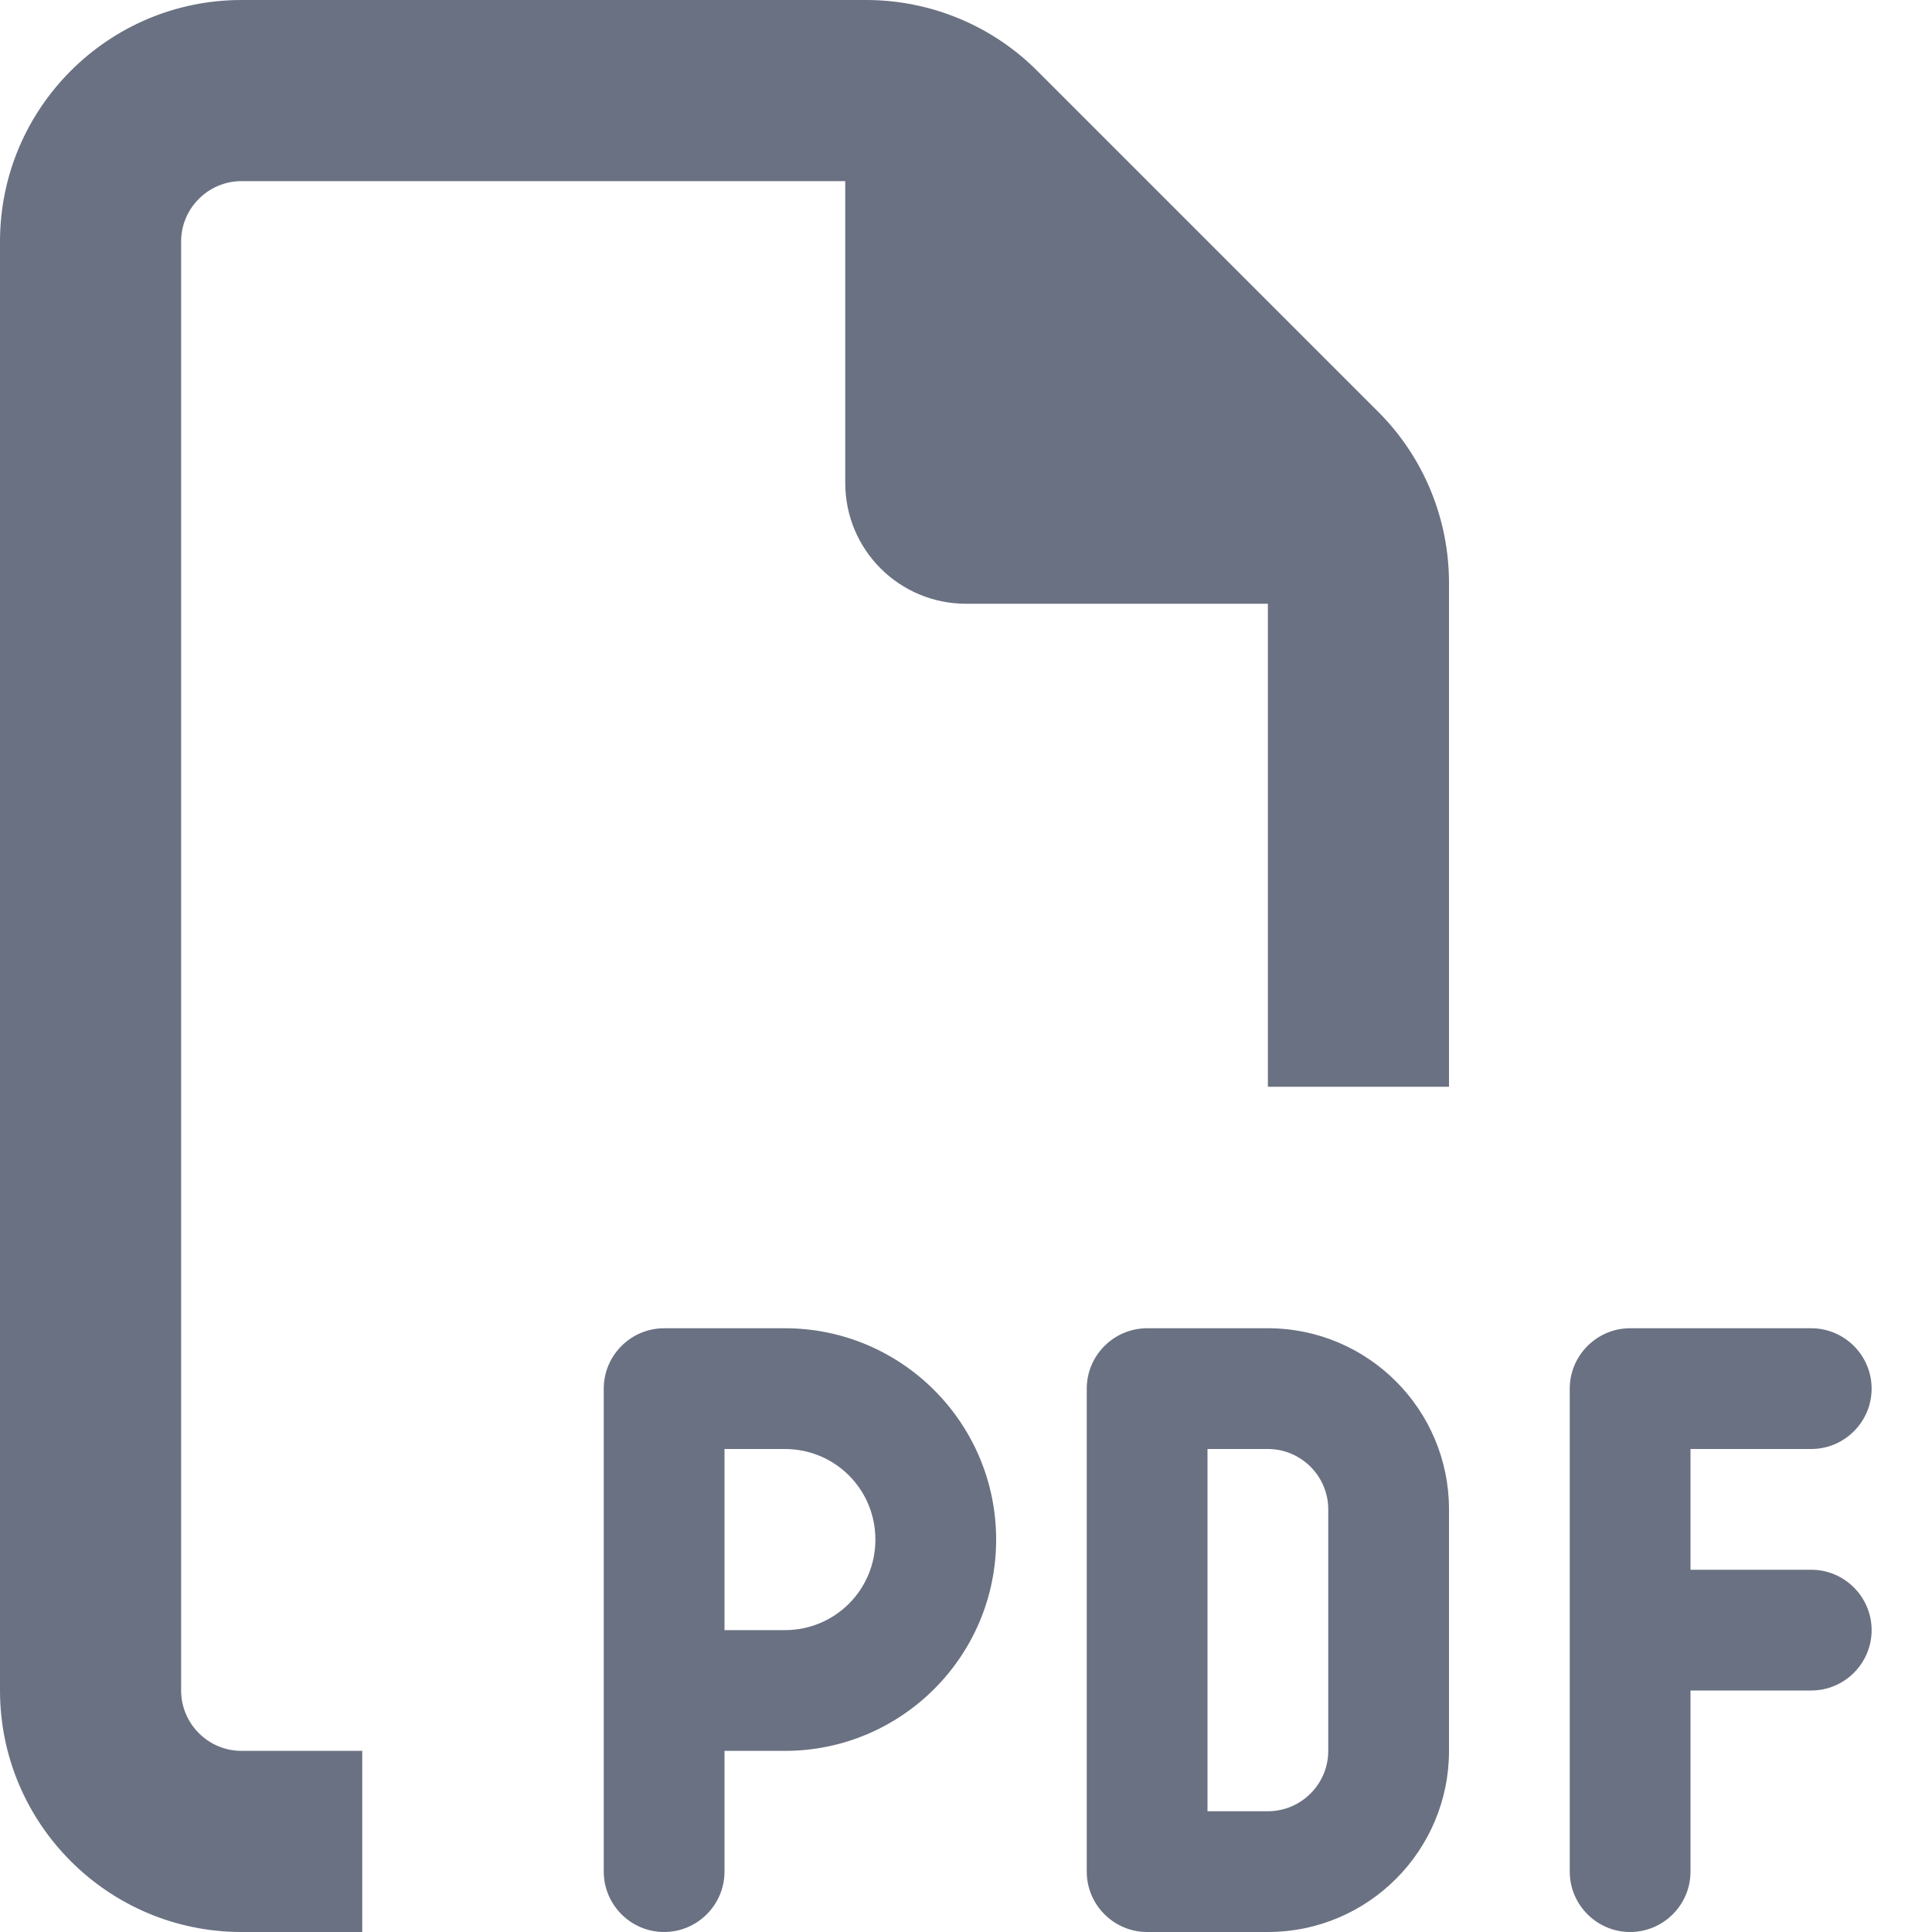 <svg width="20" height="20" viewBox="0 0 20 20" fill="none" xmlns="http://www.w3.org/2000/svg">
<g clip-path="url(#clip0_979_20)">
<path d="M2.5 18.125H3.75V20H2.5C1.121 20 0 18.879 0 17.5V2.5C0 1.121 1.121 0 2.5 0H8.965C9.629 0 10.266 0.262 10.734 0.73L14.27 4.266C14.738 4.734 15 5.371 15 6.035V11.25H13.125V6.25H10C9.309 6.25 8.75 5.691 8.75 5V1.875H2.5C2.156 1.875 1.875 2.156 1.875 2.5V17.5C1.875 17.844 2.156 18.125 2.5 18.125ZM6.875 13.75H8.125C9.332 13.75 10.312 14.73 10.312 15.938C10.312 17.145 9.332 18.125 8.125 18.125H7.5V19.375C7.5 19.719 7.219 20 6.875 20C6.531 20 6.25 19.719 6.25 19.375V14.375C6.25 14.031 6.531 13.75 6.875 13.75ZM8.125 16.875C8.645 16.875 9.062 16.457 9.062 15.938C9.062 15.418 8.645 15 8.125 15H7.5V16.875H8.125ZM11.875 13.75H13.125C14.16 13.75 15 14.59 15 15.625V18.125C15 19.16 14.16 20 13.125 20H11.875C11.531 20 11.25 19.719 11.25 19.375V14.375C11.25 14.031 11.531 13.75 11.875 13.75ZM13.125 18.75C13.469 18.75 13.75 18.469 13.75 18.125V15.625C13.75 15.281 13.469 15 13.125 15H12.5V18.75H13.125ZM16.25 14.375C16.25 14.031 16.531 13.75 16.875 13.75H18.75C19.094 13.75 19.375 14.031 19.375 14.375C19.375 14.719 19.094 15 18.75 15H17.5V16.25H18.75C19.094 16.25 19.375 16.531 19.375 16.875C19.375 17.219 19.094 17.5 18.75 17.5H17.5V19.375C17.5 19.719 17.219 20 16.875 20C16.531 20 16.25 19.719 16.25 19.375V14.375Z" fill="#6A7182"/>
</g>
<defs>
<clipPath id="clip0_979_20">
<rect width="20" height="20" fill="white"/>
</clipPath>
</defs>
</svg>
